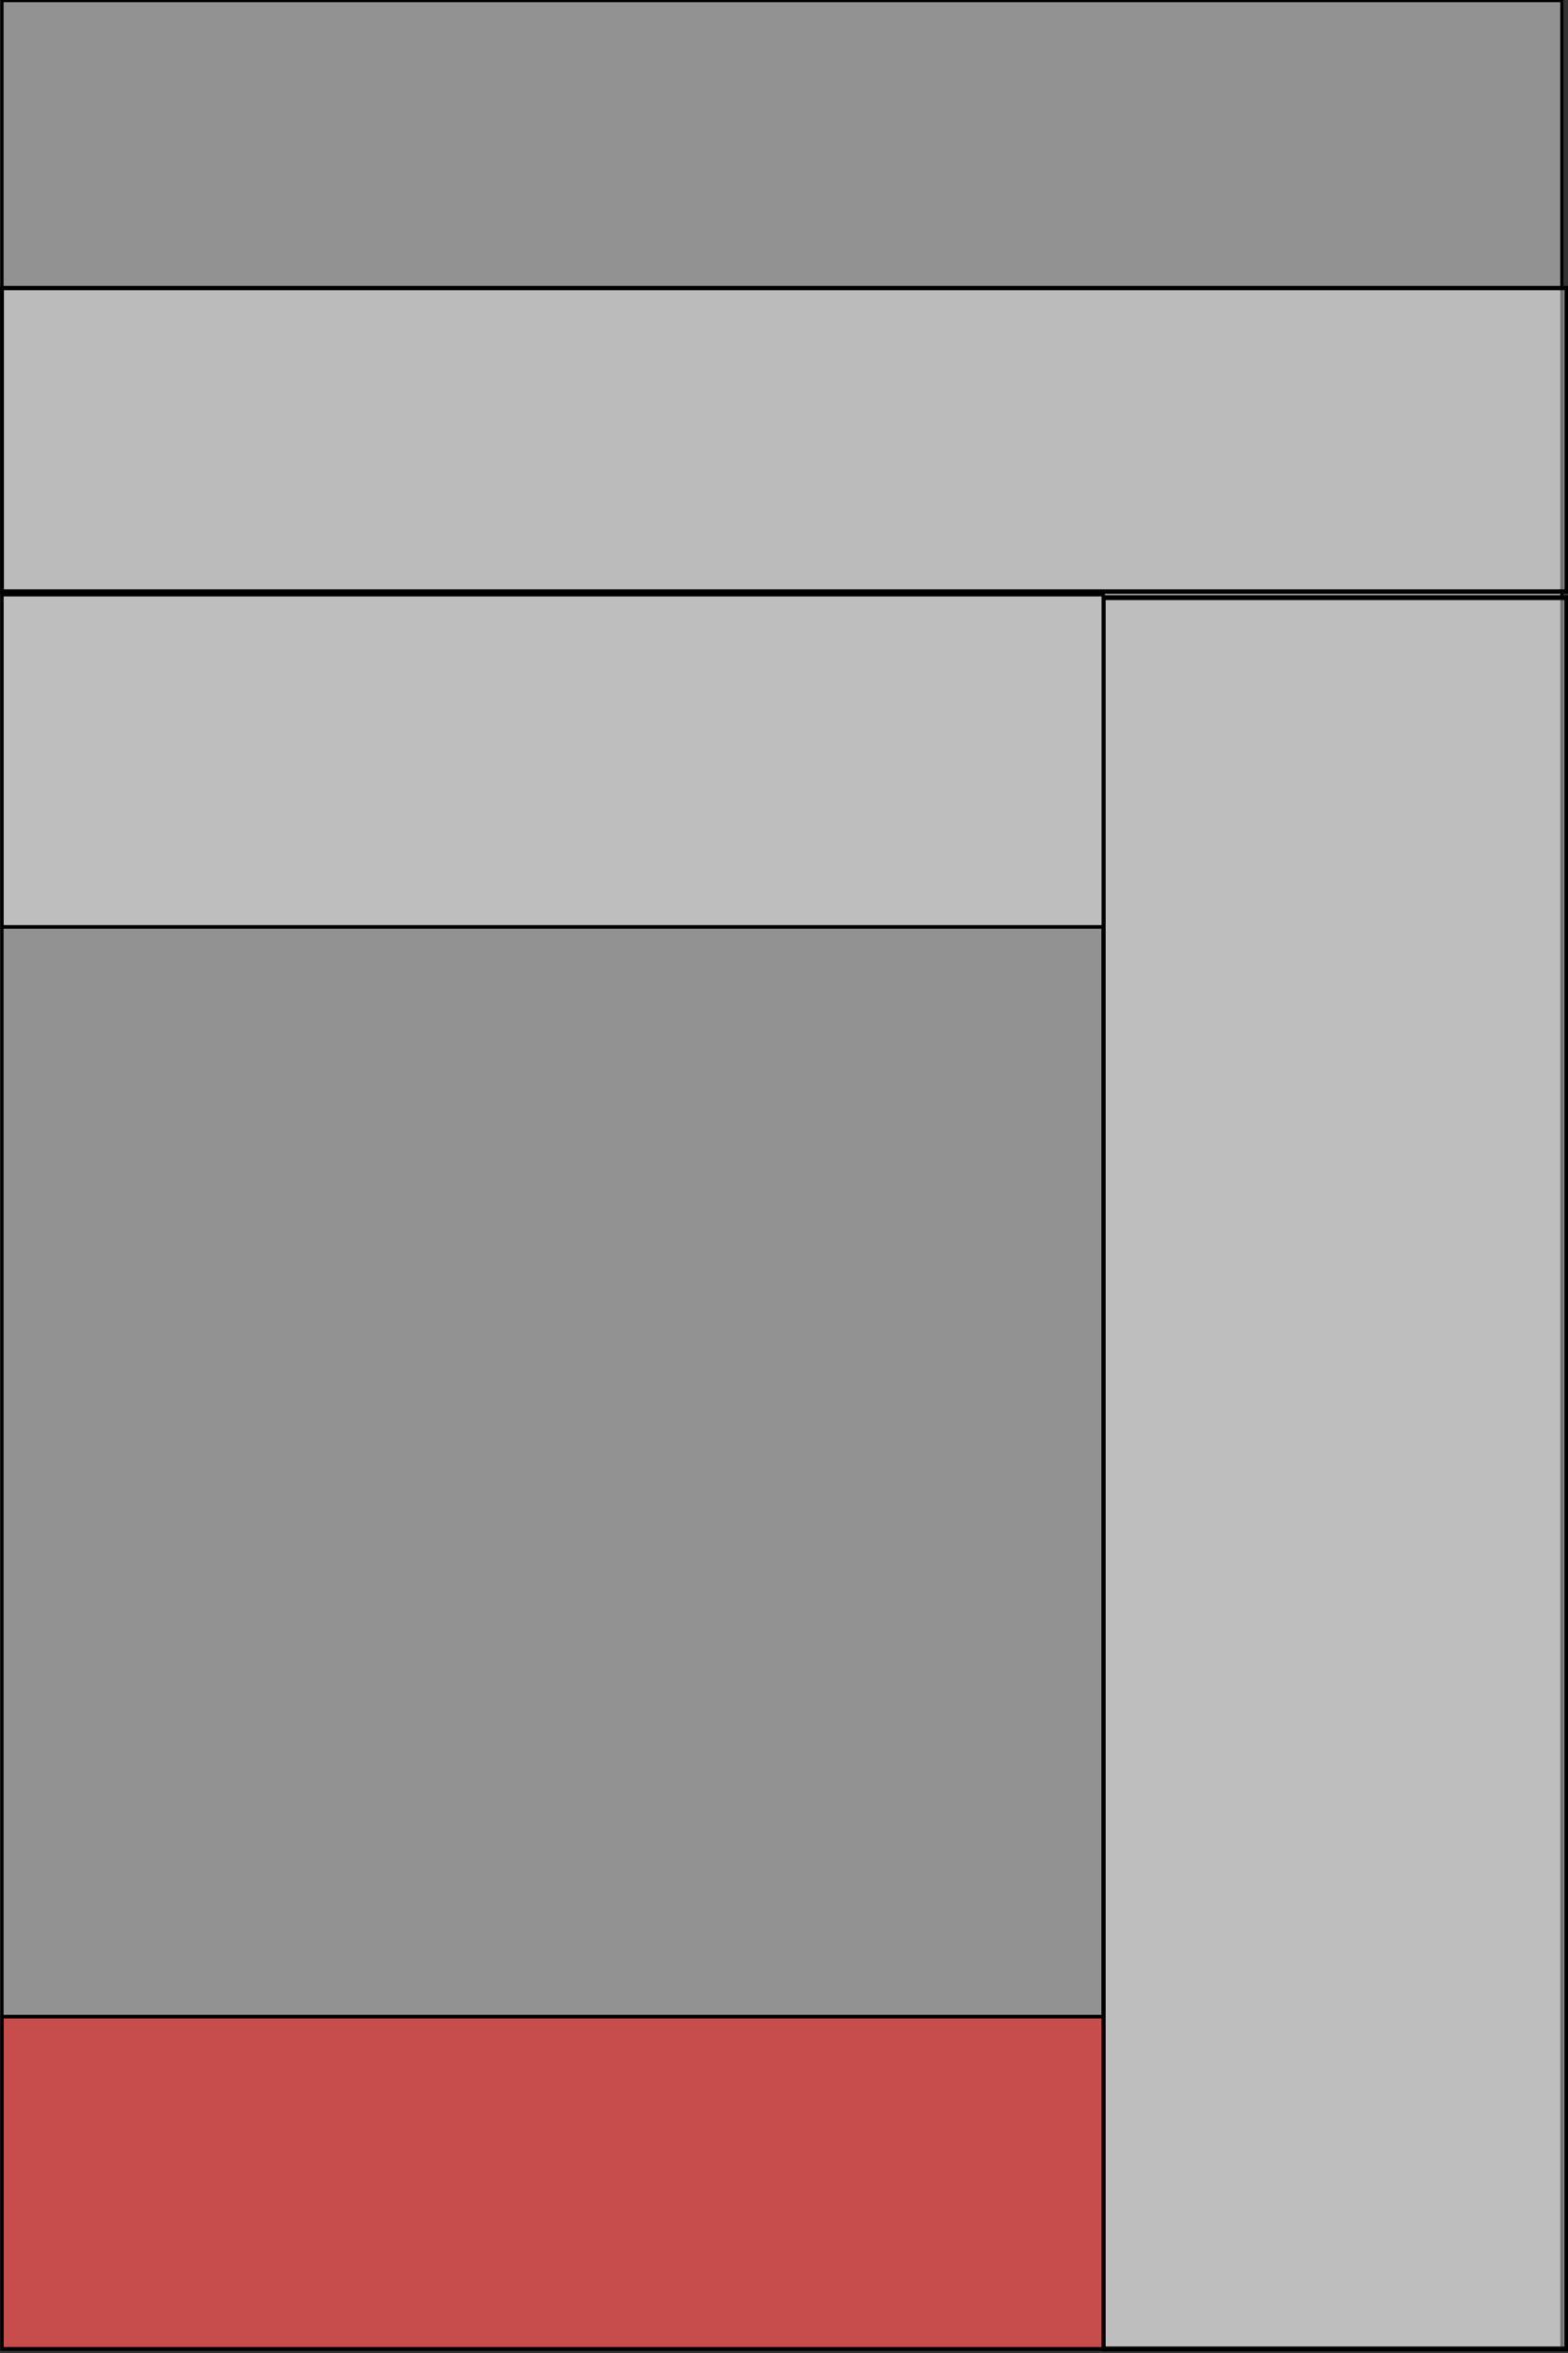 <?xml version="1.0" encoding="UTF-8" standalone="no"?>
<!-- Created with Inkscape (http://www.inkscape.org/) -->

<svg
   xmlns:dc="http://purl.org/dc/elements/1.1/"
   xmlns:cc="http://creativecommons.org/ns#"
   xmlns:rdf="http://www.w3.org/1999/02/22-rdf-syntax-ns#"
   xmlns:svg="http://www.w3.org/2000/svg"
   xmlns="http://www.w3.org/2000/svg"
   xmlns:sodipodi="http://sodipodi.sourceforge.net/DTD/sodipodi-0.dtd"
   xmlns:inkscape="http://www.inkscape.org/namespaces/inkscape"
   width="200.032"
   height="300.067"
   id="svg2"
   version="1.1"
   inkscape:version="0.47pre4 r22446"
   sodipodi:docname="ads_context_footer.svg"
   inkscape:export-filename="/home/kuadrosx/Projects/ricodigo/shapado/public/images/ads_context_footer.png"
   inkscape:export-xdpi="90"
   inkscape:export-ydpi="90">
  <rect width="100%" height="100%" fill="#333333" stroke="none"/>
  <defs
     id="defs4">
    <inkscape:perspective
       sodipodi:type="inkscape:persp3d"
       inkscape:vp_x="0 : 526.18109 : 1"
       inkscape:vp_y="0 : 1000 : 0"
       inkscape:vp_z="744.09448 : 526.18109 : 1"
       inkscape:persp3d-origin="372.04724 : 350.78739 : 1"
       id="perspective10" />
    <inkscape:perspective
       id="perspective3610"
       inkscape:persp3d-origin="0.5 : 0.33333333 : 1"
       inkscape:vp_z="1 : 0.5 : 1"
       inkscape:vp_y="0 : 1000 : 0"
       inkscape:vp_x="0 : 0.5 : 1"
       sodipodi:type="inkscape:persp3d" />
  </defs>
  <sodipodi:namedview
     id="base"
     pagecolor="#ffffff"
     bordercolor="#666666"
     borderopacity="1.0"
     inkscape:pageopacity="0.0"
     inkscape:pageshadow="2"
     inkscape:zoom="1.065"
     inkscape:cx="-7.6623985"
     inkscape:cy="137.33082"
     inkscape:document-units="px"
     inkscape:current-layer="layer1"
     showgrid="false"
     showguides="true"
     inkscape:guide-bbox="true"
     inkscape:window-width="1358"
     inkscape:window-height="672"
     inkscape:window-x="0"
     inkscape:window-y="31"
     inkscape:window-maximized="1" />
  <g
     inkscape:label="Layer 1"
     inkscape:groupmode="layer"
     id="layer1"
     transform="translate(0.015,-752.259)">
    <g
       id="g2818"
       transform="matrix(0.667,0,0,0.75,-3.5732755e-5,262.817)">
      <rect
         y="652.66"
         x="0.362"
         height="399.297"
         width="298.336"
         id="rect2816"
         style="fill:#f9f9f9;fill-opacity:0.483;stroke:#000000;stroke-width:0.595;stroke-miterlimit:4;stroke-opacity:1;stroke-dasharray:none" />
      <rect
         y="701.565"
         x="0.362"
         height="51.593"
         width="299.218"
         id="rect3596"
         style="fill:#e6e6e6;fill-opacity:0.483;stroke:#000000;stroke-width:0.725;stroke-miterlimit:4;stroke-opacity:1;stroke-dasharray:none" />
      <rect
         y="754.213"
         x="211.039"
         height="297.744"
         width="88.556"
         id="rect3598"
         style="fill:#ececec;fill-opacity:0.483;stroke:#000000;stroke-width:0.811;stroke-miterlimit:4;stroke-opacity:1;stroke-dasharray:none" />
      <rect
         y="995.464"
         x="0.362"
         height="56.493"
         width="210.635"
         id="rect3600"
         style="fill:#ff0000;fill-opacity:0.483;stroke:#000000;stroke-width:0.612;stroke-miterlimit:4;stroke-opacity:1;stroke-dasharray:none" />
      <rect
         y="753.69"
         x="0.362"
         height="56.499"
         width="210.635"
         id="rect3600-3"
         style="fill:#ececec;fill-opacity:0.483;stroke:#000000;stroke-width:0.612;stroke-miterlimit:4;stroke-opacity:1;stroke-dasharray:none" />
    </g>
  </g>
</svg>
